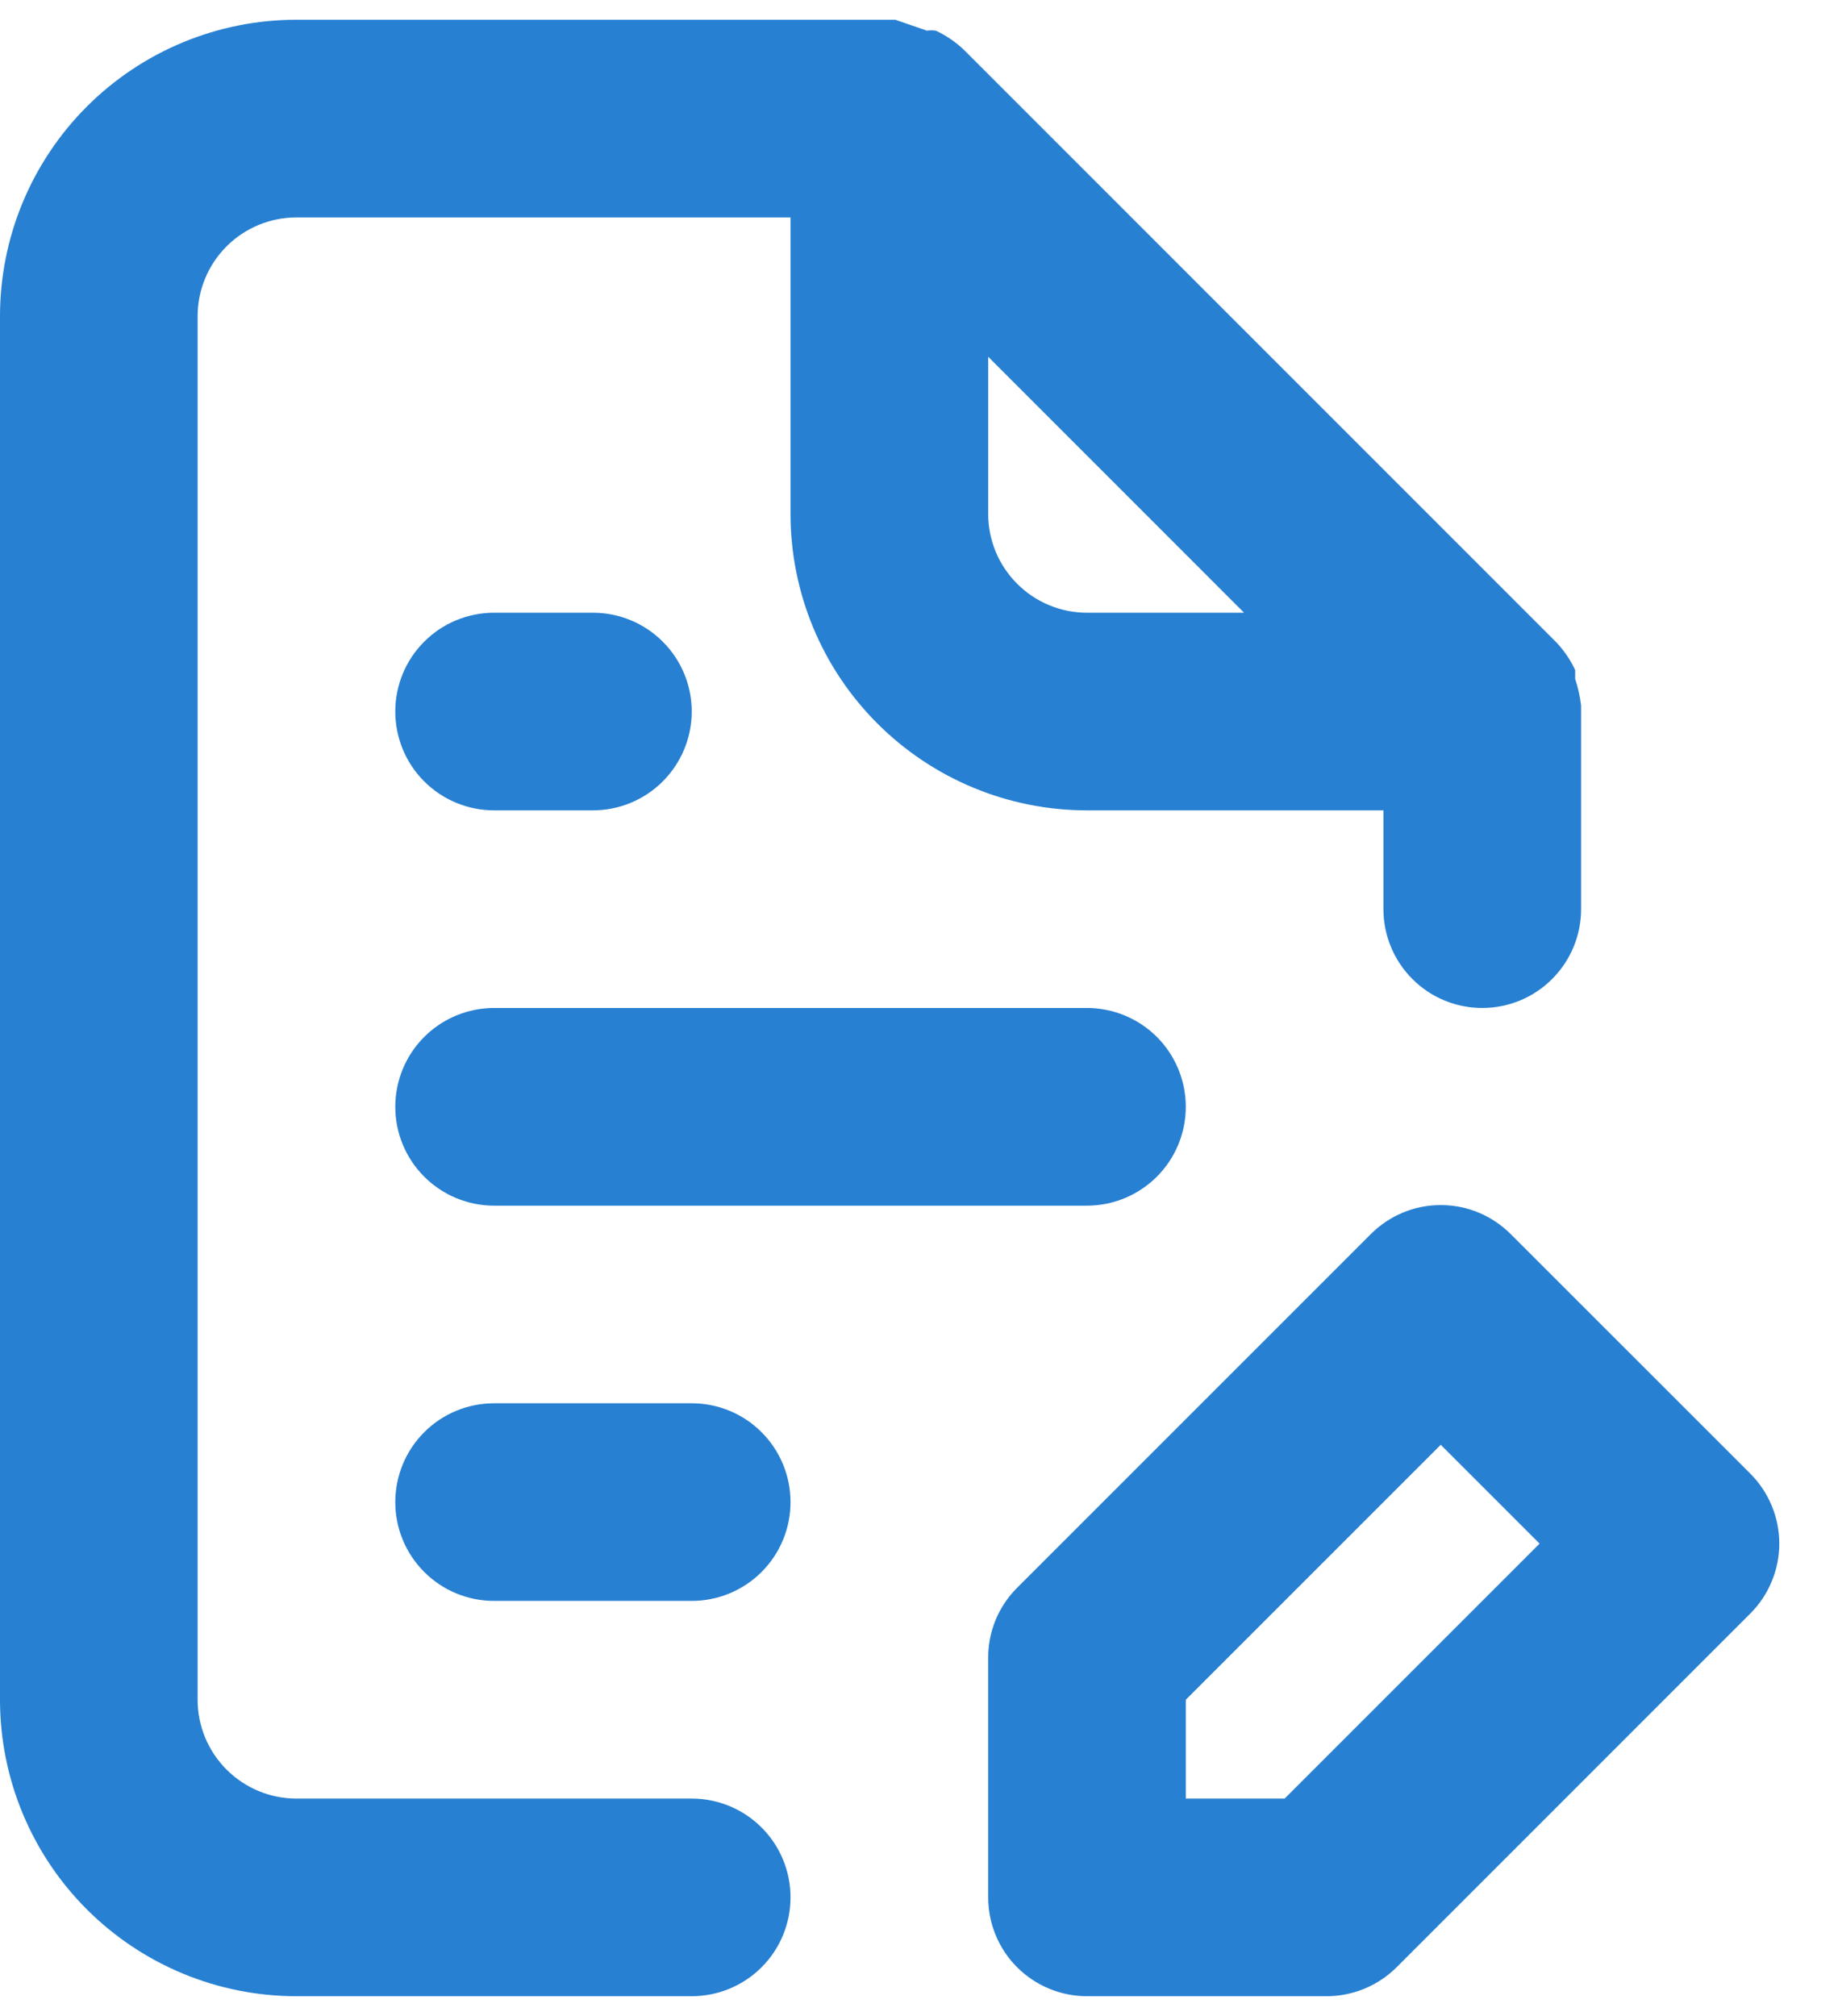 <svg width="31" height="34" viewBox="0 0 31 34" fill="none" xmlns="http://www.w3.org/2000/svg">
<path d="M29.517 24.85L25.483 20.817C25.328 20.661 25.144 20.537 24.941 20.452C24.738 20.367 24.52 20.324 24.3 20.324C24.08 20.324 23.862 20.367 23.659 20.452C23.456 20.537 23.272 20.661 23.117 20.817L17.15 26.784C16.995 26.939 16.873 27.124 16.79 27.327C16.707 27.53 16.665 27.747 16.667 27.967V32C16.667 32.442 16.842 32.866 17.155 33.179C17.467 33.491 17.891 33.667 18.333 33.667H22.367C22.586 33.668 22.803 33.626 23.006 33.543C23.21 33.46 23.394 33.338 23.55 33.184L29.517 27.217C29.673 27.062 29.797 26.878 29.881 26.674C29.966 26.471 30.01 26.253 30.01 26.034C30.01 25.814 29.966 25.596 29.881 25.392C29.797 25.189 29.673 25.005 29.517 24.85ZM21.667 30.334H20V28.667L24.3 24.367L25.967 26.034L21.667 30.334ZM11.667 30.334H5C4.558 30.334 4.134 30.158 3.821 29.845C3.509 29.533 3.333 29.109 3.333 28.667V5.333C3.333 4.891 3.509 4.468 3.821 4.155C4.134 3.842 4.558 3.667 5 3.667H13.333V8.667C13.333 9.993 13.86 11.265 14.798 12.202C15.736 13.14 17.007 13.667 18.333 13.667H23.333V15.334C23.333 15.775 23.509 16.199 23.822 16.512C24.134 16.825 24.558 17 25 17C25.442 17 25.866 16.825 26.178 16.512C26.491 16.199 26.667 15.775 26.667 15.334V12C26.667 12 26.667 12 26.667 11.9C26.649 11.747 26.616 11.596 26.567 11.45V11.3C26.486 11.129 26.38 10.971 26.25 10.834L16.25 0.833C16.112 0.704 15.955 0.597 15.783 0.517C15.734 0.51 15.683 0.51 15.633 0.517L15.1 0.333H5C3.674 0.333 2.402 0.86 1.464 1.798C0.527 2.736 0 4.007 0 5.333V28.667C0 29.993 0.527 31.265 1.464 32.202C2.402 33.14 3.674 33.667 5 33.667H11.667C12.109 33.667 12.533 33.491 12.845 33.179C13.158 32.866 13.333 32.442 13.333 32C13.333 31.558 13.158 31.134 12.845 30.822C12.533 30.509 12.109 30.334 11.667 30.334ZM16.667 6.017L20.983 10.334H18.333C17.891 10.334 17.467 10.158 17.155 9.845C16.842 9.533 16.667 9.109 16.667 8.667V6.017ZM8.333 20.334H18.333C18.775 20.334 19.199 20.158 19.512 19.845C19.824 19.533 20 19.109 20 18.667C20 18.225 19.824 17.801 19.512 17.488C19.199 17.176 18.775 17 18.333 17H8.333C7.891 17 7.467 17.176 7.155 17.488C6.842 17.801 6.667 18.225 6.667 18.667C6.667 19.109 6.842 19.533 7.155 19.845C7.467 20.158 7.891 20.334 8.333 20.334ZM8.333 13.667H10C10.442 13.667 10.866 13.491 11.178 13.179C11.491 12.866 11.667 12.442 11.667 12C11.667 11.558 11.491 11.134 11.178 10.822C10.866 10.509 10.442 10.334 10 10.334H8.333C7.891 10.334 7.467 10.509 7.155 10.822C6.842 11.134 6.667 11.558 6.667 12C6.667 12.442 6.842 12.866 7.155 13.179C7.467 13.491 7.891 13.667 8.333 13.667ZM11.667 23.667H8.333C7.891 23.667 7.467 23.842 7.155 24.155C6.842 24.468 6.667 24.892 6.667 25.334C6.667 25.776 6.842 26.199 7.155 26.512C7.467 26.825 7.891 27 8.333 27H11.667C12.109 27 12.533 26.825 12.845 26.512C13.158 26.199 13.333 25.776 13.333 25.334C13.333 24.892 13.158 24.468 12.845 24.155C12.533 23.842 12.109 23.667 11.667 23.667Z" fill="#2780D2"/>
</svg>
